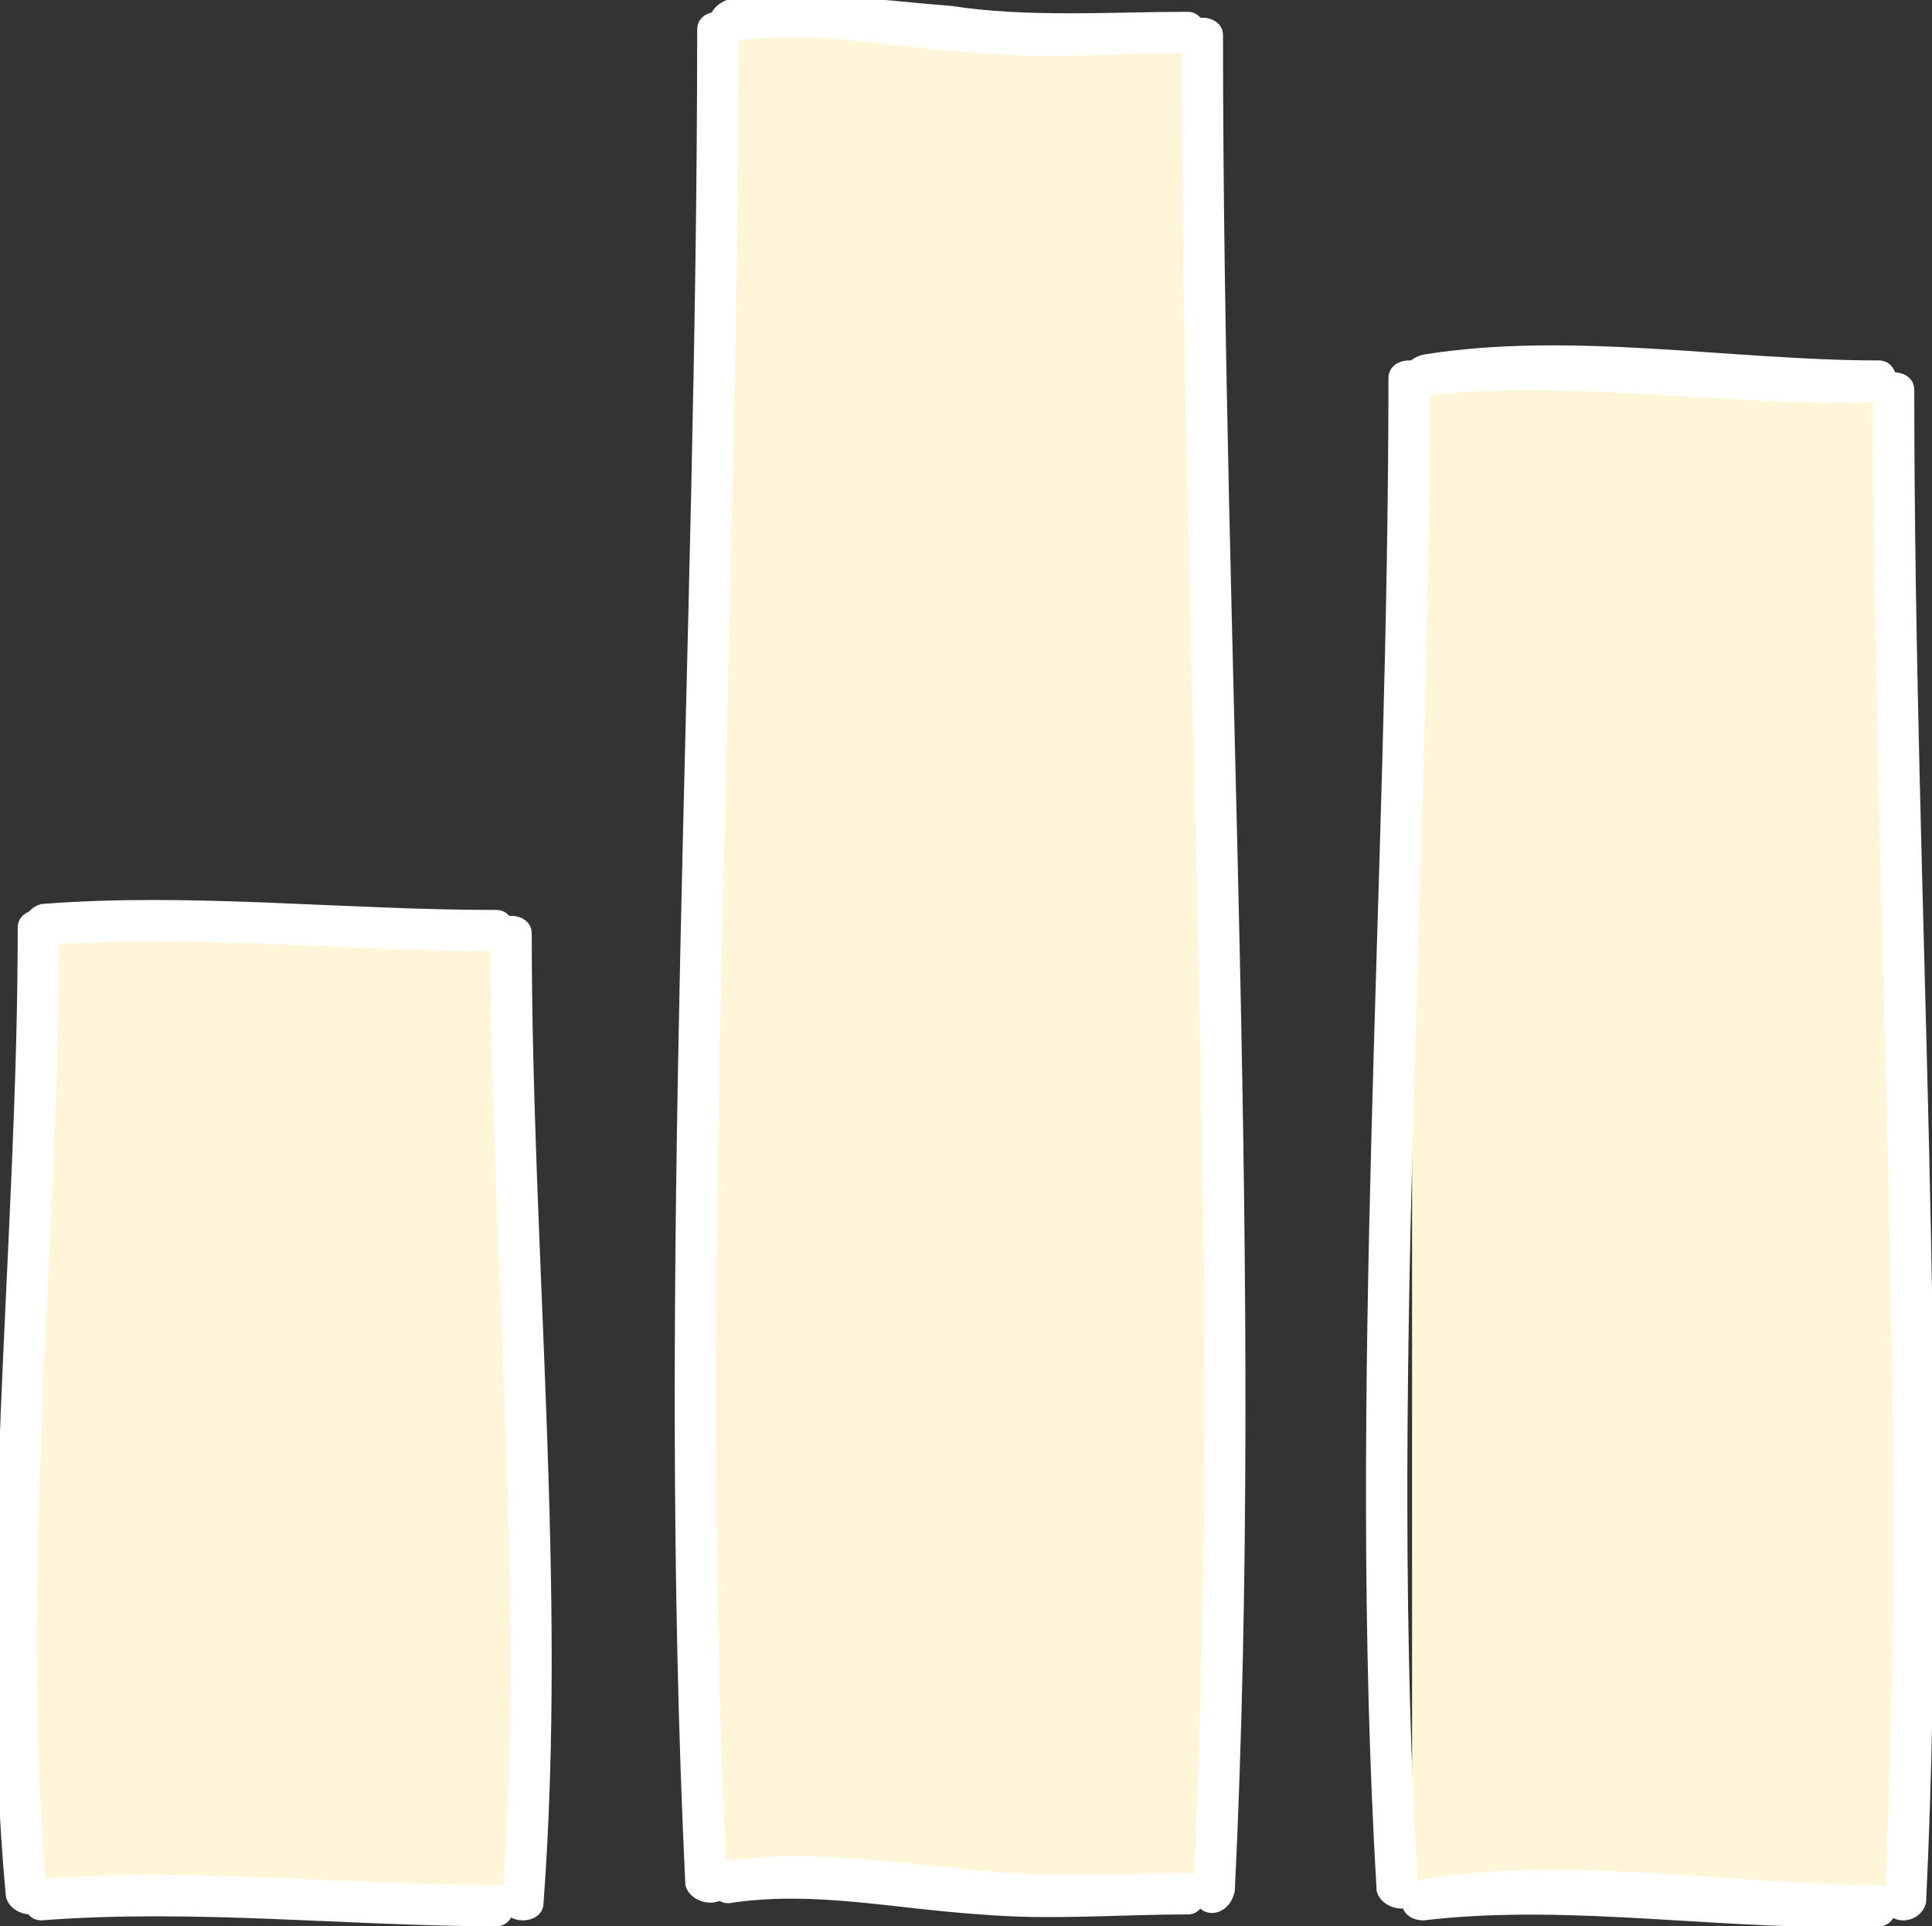 <?xml version="1.0" encoding="utf-8"?>
<!-- Generator: Adobe Illustrator 19.0.0, SVG Export Plug-In . SVG Version: 6.00 Build 0)  -->
<svg version="1.1" id="Layer_1" xmlns="http://www.w3.org/2000/svg" xmlns:xlink="http://www.w3.org/1999/xlink" x="0px" y="0px"
	 viewBox="0 0 32.7 32.6" style="enable-background:new 0 0 32.7 32.6;" xml:space="preserve">
<rect x="0" y="0" width="32.7" height="32.6" fill="#333333" stroke="none"/>
<style type="text/css">
	.st0{fill:#FFF5D9;}
	.st1{fill:#FFFFFF;}
</style>
<g id="XMLID_93_">
	<g id="XMLID_204_">
		<rect id="XMLID_279_" x="11.9" y="0.5" class="st0" width="8.5" height="31.4"/>
		<g id="XMLID_258_">
			<path id="XMLID_97_" class="st0" d="M12.4,0.4c1.3-0.3,2.7,0,4,0.1c1.2,0.1,2.5,0,3.8,0"/>
			<g id="XMLID_89_">
				<path id="XMLID_96_" class="st1" d="M12.4,0.7c1.4-0.2,2.7,0.1,4.2,0.2c1.2,0.1,2.3,0,3.5,0c0.4,0,0.4-0.7,0-0.7
					c-1.3,0-2.7,0.1-4-0.1c-1.3-0.1-2.5-0.3-3.8-0.1C11.8,0.2,12,0.8,12.4,0.7L12.4,0.7z"/>
			</g>
		</g>
		<g id="XMLID_239_">
			<path id="XMLID_87_" class="st0" d="M12,31.9c-0.3-5.2,0-10.9,0.2-16.2c0.1-5,0.1-10.2,0.1-15.2"/>
			<g id="XMLID_82_">
				<path id="XMLID_86_" class="st1" d="M12.3,31.9c-0.5-10.4,0.2-21,0.2-31.4c0-0.4-0.7-0.4-0.7,0c0,10.4-0.7,21-0.2,31.4
					C11.7,32.3,12.4,32.3,12.3,31.9L12.3,31.9z"/>
			</g>
		</g>
		<g id="XMLID_224_">
			<path id="XMLID_80_" class="st0" d="M20.5,32c0.3-5.2,0-10.9-0.1-16.2c-0.1-5,0-10.2,0-15.2"/>
			<g id="XMLID_75_">
				<path id="XMLID_79_" class="st1" d="M20.9,32c0.5-10.4-0.2-21-0.2-31.4c0-0.4-0.7-0.4-0.7,0c0,10.4,0.7,21,0.2,31.4
					C20.2,32.5,20.8,32.5,20.9,32L20.9,32z"/>
			</g>
		</g>
		<g id="XMLID_206_">
			<path id="XMLID_73_" class="st0" d="M12.4,31.9c1.3-0.3,2.7,0,4,0.1c1.2,0.1,2.5,0,3.8,0"/>
			<g id="XMLID_68_">
				<path id="XMLID_72_" class="st1" d="M12.4,32.2c1.4-0.2,2.7,0.1,4.2,0.2c1.2,0.1,2.3,0,3.5,0c0.4,0,0.4-0.7,0-0.7
					c-1.3,0-2.7,0.1-4-0.1c-1.3-0.1-2.5-0.3-3.8-0.1C11.8,31.6,12,32.3,12.4,32.2L12.4,32.2z"/>
			</g>
		</g>
	</g>
	<g id="XMLID_147_">
		<rect id="XMLID_203_" x="23.9" y="6.4" class="st0" width="8.3" height="25.6"/>
		<g id="XMLID_182_">
			<path id="XMLID_66_" class="st0" d="M24.1,6.4c1.3-0.2,2.7,0,4,0.1c1.2,0.1,2.5,0,3.8,0"/>
			<g id="XMLID_61_">
				<path id="XMLID_65_" class="st1" d="M24.1,6.7c2.5-0.3,5.2,0.2,7.7,0.1c0.4,0,0.4-0.7,0-0.7c-2.5,0-5.2-0.5-7.7-0.1
					C23.6,6.1,23.6,6.8,24.1,6.7L24.1,6.7z"/>
			</g>
		</g>
		<g id="XMLID_165_">
			<path id="XMLID_59_" class="st0" d="M23.7,32c-0.3-4.3,0-8.9,0.2-13.2c0.1-4.1,0.1-8.3,0.1-12.4"/>
			<g id="XMLID_54_">
				<path id="XMLID_58_" class="st1" d="M24,32c-0.5-8.5,0.2-17.1,0.2-25.6c0-0.4-0.7-0.4-0.7,0c0,8.5-0.7,17.1-0.2,25.6
					C23.4,32.4,24.1,32.4,24,32L24,32z"/>
			</g>
		</g>
		<g id="XMLID_156_">
			<path id="XMLID_52_" class="st0" d="M32.2,32.2c0.3-4.3,0-8.9-0.1-13.2c-0.1-4.1,0-8.3,0-12.4"/>
			<g id="XMLID_47_">
				<path id="XMLID_51_" class="st1" d="M32.6,32.2c0.4-8.5-0.2-17.1-0.2-25.6c0-0.4-0.7-0.4-0.7,0c0,8.5,0.6,17.1,0.2,25.6
					C31.9,32.6,32.5,32.6,32.6,32.2L32.6,32.2z"/>
			</g>
		</g>
		<g id="XMLID_148_">
			<path id="XMLID_45_" class="st0" d="M24.1,32.1c1.3-0.2,2.7,0,4,0.1c1.2,0.1,2.5,0,3.8,0"/>
			<g id="XMLID_40_">
				<path id="XMLID_44_" class="st1" d="M24.1,32.5c2.5-0.3,5.2,0.2,7.7,0.1c0.4,0,0.4-0.7,0-0.7c-2.5,0-5.2-0.5-7.7-0.1
					C23.6,31.9,23.6,32.5,24.1,32.5L24.1,32.5z"/>
			</g>
		</g>
	</g>
	<g id="XMLID_94_">
		<rect id="XMLID_146_" x="0.6" y="15.7" class="st0" width="8.2" height="16.3"/>
		<g id="XMLID_137_">
			<path id="XMLID_38_" class="st0" d="M0.7,15.7c1.3-0.1,2.7,0,4,0.1c1.2,0,2.5,0,3.8,0"/>
			<g id="XMLID_33_">
				<path id="XMLID_37_" class="st1" d="M0.7,16c2.6-0.2,5.2,0.1,7.7,0.1c0.4,0,0.4-0.7,0-0.7c-2.6,0-5.2-0.3-7.7-0.1
					C0.3,15.4,0.3,16,0.7,16L0.7,16z"/>
			</g>
		</g>
		<g id="XMLID_128_">
			<path id="XMLID_31_" class="st0" d="M0.5,32.1c-0.3-2.7,0-5.7,0.2-8.4c0.1-2.6,0.1-5.3,0.1-7.9"/>
			<g id="XMLID_26_">
				<path id="XMLID_30_" class="st1" d="M0.8,32.1c-0.5-5.4,0.2-11,0.2-16.4c0-0.4-0.7-0.4-0.7,0c0,5.4-0.7,11-0.2,16.4
					C0.2,32.5,0.9,32.5,0.8,32.1L0.8,32.1z"/>
			</g>
		</g>
		<g id="XMLID_114_">
			<path id="XMLID_24_" class="st0" d="M8.9,32.2c0.3-2.7,0-5.7-0.1-8.4c-0.1-2.6,0-5.3,0-7.9"/>
			<g id="XMLID_19_">
				<path id="XMLID_23_" class="st1" d="M9.2,32.2C9.6,26.8,9,21.2,9,15.8c0-0.4-0.7-0.4-0.7,0c0,5.4,0.6,11,0.2,16.4
					C8.5,32.6,9.2,32.6,9.2,32.2L9.2,32.2z"/>
			</g>
		</g>
		<g id="XMLID_95_">
			<path id="XMLID_17_" class="st0" d="M0.7,32.1c1.3-0.1,2.7,0,4,0.1c1.2,0,2.5,0,3.8,0"/>
			<g id="XMLID_12_">
				<path id="XMLID_16_" class="st1" d="M0.7,32.5c2.6-0.2,5.2,0.1,7.7,0.1c0.4,0,0.4-0.7,0-0.7c-2.6,0-5.2-0.3-7.7-0.1
					C0.3,31.8,0.3,32.5,0.7,32.5L0.7,32.5z"/>
			</g>
		</g>
	</g>
</g>
</svg>
